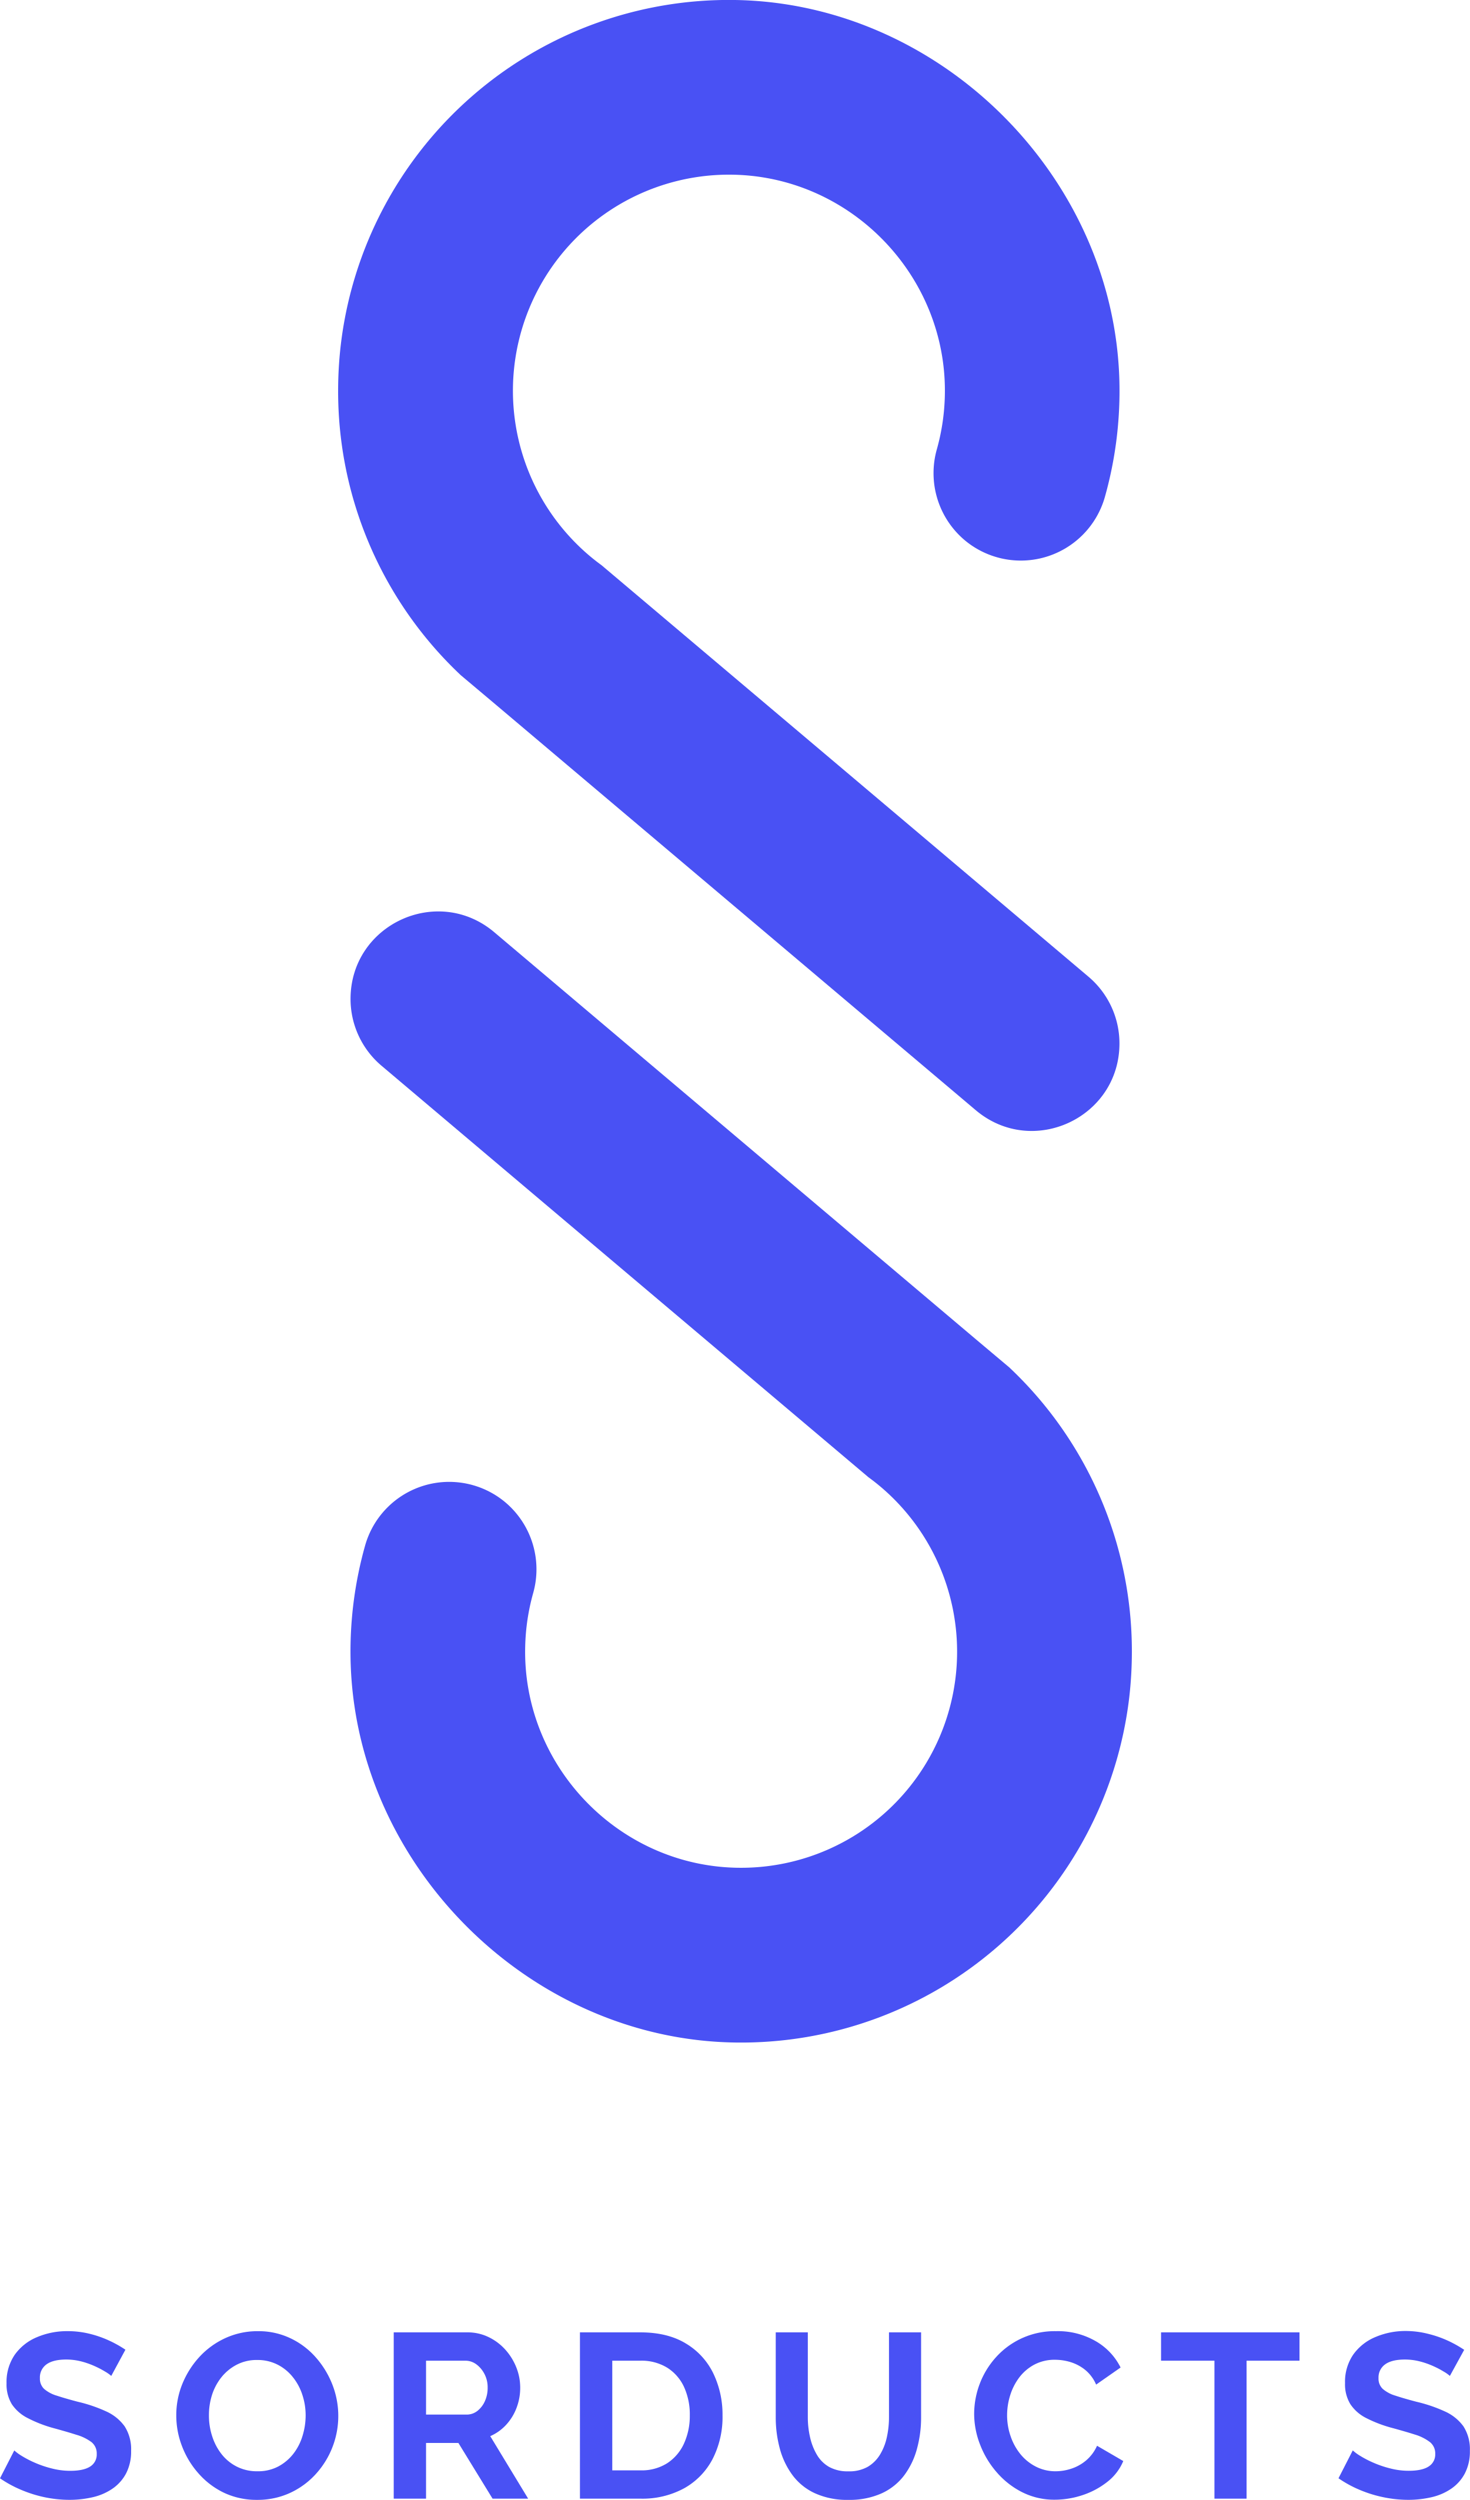 <svg xmlns="http://www.w3.org/2000/svg" viewBox="0 0 480.66 817.27"><defs><style>.cls-1{fill:#4951f4;}</style></defs><g id="Layer_2" data-name="Layer 2"><g id="Layer_1-2" data-name="Layer 1"><path class="cls-1" d="M370.1,540a130.05,130.05,0,0,1-.87,15,127.78,127.78,0,0,1-128.9,112.75c-67.69-1-125-58.7-125.72-126.4a127.82,127.82,0,0,1,4.79-36.13,28.56,28.56,0,0,1,45.92-14h0a28.64,28.64,0,0,1,9,29.66,70.32,70.32,0,0,0-2.59,17.33c-1,38.8,30.2,71.55,69,72.4a70.64,70.64,0,0,0,51-121.1h0a68.77,68.77,0,0,0-7.83-6.61l-.06-.06h0l-77.45-65.43-81.65-69a28.57,28.57,0,0,1-10.12-21.82h0c0-24.31,28.42-37.51,47-21.82L319.27,438l10.7,9h0A127.4,127.4,0,0,1,370.1,540Z"/><path class="cls-1" d="M110.56,127.75a129.88,129.88,0,0,1,.87-15A127.78,127.78,0,0,1,240.33,0c67.7,1.05,125,58.7,125.72,126.39a127.77,127.77,0,0,1-4.79,36.13,28.57,28.57,0,0,1-45.92,14h0a28.66,28.66,0,0,1-9-29.67,70.73,70.73,0,0,0,2.6-17.33c1-38.8-30.21-71.54-69-72.4a70.64,70.64,0,0,0-51,121.1h0a67.81,67.81,0,0,0,7.82,6.61l.06.06,0,0,77.44,65.42,81.65,69a28.56,28.56,0,0,1,10.13,21.81h0c0,24.31-28.43,37.51-47,21.82L161.39,229.76l-10.7-9v0h0A127.39,127.39,0,0,1,110.56,127.75Z"/><path class="cls-1" d="M36.38,776.75a12.16,12.16,0,0,0-2-1.41,30.05,30.05,0,0,0-3.45-1.8,26.46,26.46,0,0,0-4.4-1.54,19.73,19.73,0,0,0-4.83-.61q-4.29,0-6.47,1.56a5.24,5.24,0,0,0-2.18,4.54,4.59,4.59,0,0,0,1.37,3.5,11.07,11.07,0,0,0,4.14,2.21q2.76.91,6.89,2a48.37,48.37,0,0,1,9.31,3.17,15,15,0,0,1,6,4.87,13.82,13.82,0,0,1,2.11,8,15.51,15.51,0,0,1-1.61,7.32,13.87,13.87,0,0,1-4.41,5,18.74,18.74,0,0,1-6.43,2.82,33,33,0,0,1-7.7.88,39.37,39.37,0,0,1-8.12-.85A41.47,41.47,0,0,1,6.93,814,38,38,0,0,1,0,810.22l4.67-9.11a15.34,15.34,0,0,0,2.45,1.8,33.73,33.73,0,0,0,4.29,2.22A34.68,34.68,0,0,0,16.93,807a23.79,23.79,0,0,0,6.05.77q4.36,0,6.51-1.4a4.61,4.61,0,0,0,2.14-4.13,4.71,4.71,0,0,0-1.72-3.85A15.2,15.2,0,0,0,25,796q-3.13-1-7.43-2.17A42.64,42.64,0,0,1,9,790.5,13.48,13.48,0,0,1,3.87,786a12.47,12.47,0,0,1-1.73-6.83,15.78,15.78,0,0,1,2.68-9.34,16.76,16.76,0,0,1,7.2-5.72,25.11,25.11,0,0,1,10-2,30.09,30.09,0,0,1,7.23.85,35.22,35.22,0,0,1,6.4,2.22,38,38,0,0,1,5.36,3Z"/><path class="cls-1" d="M84.09,817.27a24.85,24.85,0,0,1-10.8-2.3A26.06,26.06,0,0,1,65,808.73a28.73,28.73,0,0,1-5.44-8.89,27.74,27.74,0,0,1-1.92-10.14,27.08,27.08,0,0,1,2-10.38,29.33,29.33,0,0,1,5.59-8.81,26.5,26.5,0,0,1,8.47-6.13,25.16,25.16,0,0,1,10.64-2.26,24.23,24.23,0,0,1,10.76,2.38,25.7,25.7,0,0,1,8.31,6.36,29.76,29.76,0,0,1,5.33,8.88,28.19,28.19,0,0,1-5.6,29.22,26,26,0,0,1-8.42,6.09A25.24,25.24,0,0,1,84.09,817.27ZM68.32,789.7a21.7,21.7,0,0,0,1.07,6.81,18.58,18.58,0,0,0,3.1,5.86,14.78,14.78,0,0,0,5,4.06,14.55,14.55,0,0,0,6.7,1.49A14.16,14.16,0,0,0,91,806.35a15.5,15.5,0,0,0,4.94-4.17,17.93,17.93,0,0,0,3-5.9,22.75,22.75,0,0,0,1-6.58,21.39,21.39,0,0,0-1.08-6.78,18.19,18.19,0,0,0-3.14-5.82,15.12,15.12,0,0,0-5-4.06,14.4,14.4,0,0,0-6.67-1.5,14.13,14.13,0,0,0-6.7,1.57,15.64,15.64,0,0,0-5,4.14,18.2,18.2,0,0,0-3.06,5.82A21.75,21.75,0,0,0,68.32,789.7Z"/><path class="cls-1" d="M128.74,816.88V762.51h24.13a15.58,15.58,0,0,1,6.85,1.53,17.69,17.69,0,0,1,5.52,4.13,19.45,19.45,0,0,1,3.6,5.83,17.89,17.89,0,0,1,1.26,6.58,18.5,18.5,0,0,1-1.19,6.59,17,17,0,0,1-3.4,5.55,15.47,15.47,0,0,1-5.21,3.72l12.4,20.44H161.06l-11.18-18.22H139.31v18.22Zm10.57-27.49h13.25a5.64,5.64,0,0,0,3.53-1.19,8.42,8.42,0,0,0,2.45-3.18,10.46,10.46,0,0,0,.91-4.44,9.34,9.34,0,0,0-1.07-4.52,9.11,9.11,0,0,0-2.68-3.14,6,6,0,0,0-3.52-1.15H139.31Z"/><path class="cls-1" d="M189.63,816.88V762.51h19.76q8.88,0,14.86,3.63a23.1,23.1,0,0,1,9,9.81,31,31,0,0,1,3,13.67,30,30,0,0,1-3.3,14.4,23.29,23.29,0,0,1-9.3,9.49,28.58,28.58,0,0,1-14.21,3.37Zm35.92-27.26a21.53,21.53,0,0,0-1.91-9.31,14.74,14.74,0,0,0-5.52-6.28,16.15,16.15,0,0,0-8.73-2.26H200.2v35.85h9.19a15.58,15.58,0,0,0,8.85-2.38,15.19,15.19,0,0,0,5.43-6.43A21.69,21.69,0,0,0,225.55,789.62Z"/><path class="cls-1" d="M277.4,817.27a25.19,25.19,0,0,1-11-2.19,19,19,0,0,1-7.35-6,25.89,25.89,0,0,1-4.1-8.69,39,39,0,0,1-1.3-10.15V762.51h10.49v27.72a29,29,0,0,0,.73,6.55,19.64,19.64,0,0,0,2.22,5.71,10.89,10.89,0,0,0,4,4,12.42,12.42,0,0,0,6.28,1.45,12.24,12.24,0,0,0,6.39-1.49,11.72,11.72,0,0,0,4-4A18.34,18.34,0,0,0,290,796.7a30.3,30.3,0,0,0,.68-6.47V762.51h10.5v27.72a38.75,38.75,0,0,1-1.38,10.46,25.55,25.55,0,0,1-4.21,8.65,19.24,19.24,0,0,1-7.36,5.82A25.45,25.45,0,0,1,277.4,817.27Z"/><path class="cls-1" d="M318.53,789.24a27.82,27.82,0,0,1,1.8-9.85,27.44,27.44,0,0,1,5.28-8.69,25.76,25.76,0,0,1,19.72-8.58,24.65,24.65,0,0,1,13,3.3,20.41,20.41,0,0,1,8.08,8.58l-8,5.59a12.64,12.64,0,0,0-3.6-4.83,14.24,14.24,0,0,0-4.78-2.53,17.32,17.32,0,0,0-4.94-.76,14.2,14.2,0,0,0-6.94,1.61,15.1,15.1,0,0,0-4.9,4.21,19.13,19.13,0,0,0-2.95,5.82,22,22,0,0,0-1,6.51,20.74,20.74,0,0,0,1.15,6.85,18.9,18.9,0,0,0,3.25,5.9,15.68,15.68,0,0,0,5.06,4.06,14,14,0,0,0,6.47,1.49,16.39,16.39,0,0,0,5.05-.84,14.42,14.42,0,0,0,4.83-2.68,13.42,13.42,0,0,0,3.6-4.82l8.58,5a16.82,16.82,0,0,1-5.33,6.89,26.3,26.3,0,0,1-8.11,4.29,28.83,28.83,0,0,1-8.93,1.46,23.3,23.3,0,0,1-10.6-2.41,27.1,27.1,0,0,1-8.31-6.44,30.15,30.15,0,0,1-5.48-9A27.75,27.75,0,0,1,318.53,789.24Z"/><path class="cls-1" d="M424.91,771.77H407.6v45.11H397.1V771.77H379.64v-9.26h45.27Z"/><path class="cls-1" d="M474.08,776.75a11.9,11.9,0,0,0-2-1.41,29,29,0,0,0-3.44-1.8,26.9,26.9,0,0,0-4.41-1.54,19.59,19.59,0,0,0-4.82-.61q-4.29,0-6.47,1.56a5.25,5.25,0,0,0-2.19,4.54,4.56,4.56,0,0,0,1.38,3.5,11.07,11.07,0,0,0,4.14,2.21q2.74.91,6.89,2a48.85,48.85,0,0,1,9.31,3.17,15.11,15.11,0,0,1,6.05,4.87,13.82,13.82,0,0,1,2.1,8,15.39,15.39,0,0,1-1.61,7.32,13.84,13.84,0,0,1-4.4,5,18.82,18.82,0,0,1-6.43,2.82,33.09,33.09,0,0,1-7.7.88,39.3,39.3,0,0,1-8.12-.85,41,41,0,0,1-7.77-2.41,38,38,0,0,1-6.93-3.79l4.67-9.11a14.87,14.87,0,0,0,2.45,1.8,32.42,32.42,0,0,0,4.29,2.22,34.56,34.56,0,0,0,5.51,1.87,23.84,23.84,0,0,0,6.05.77q4.36,0,6.51-1.4a4.62,4.62,0,0,0,2.15-4.13,4.72,4.72,0,0,0-1.73-3.85,15.25,15.25,0,0,0-4.86-2.44q-3.14-1-7.43-2.17a42.64,42.64,0,0,1-8.61-3.28,13.44,13.44,0,0,1-5.14-4.54,12.47,12.47,0,0,1-1.72-6.83,15.71,15.71,0,0,1,2.68-9.34,16.76,16.76,0,0,1,7.2-5.72,25.06,25.06,0,0,1,10-2A30.12,30.12,0,0,1,467,763a35.76,35.76,0,0,1,6.4,2.22,38.54,38.54,0,0,1,5.36,3Z"/></g></g></svg>